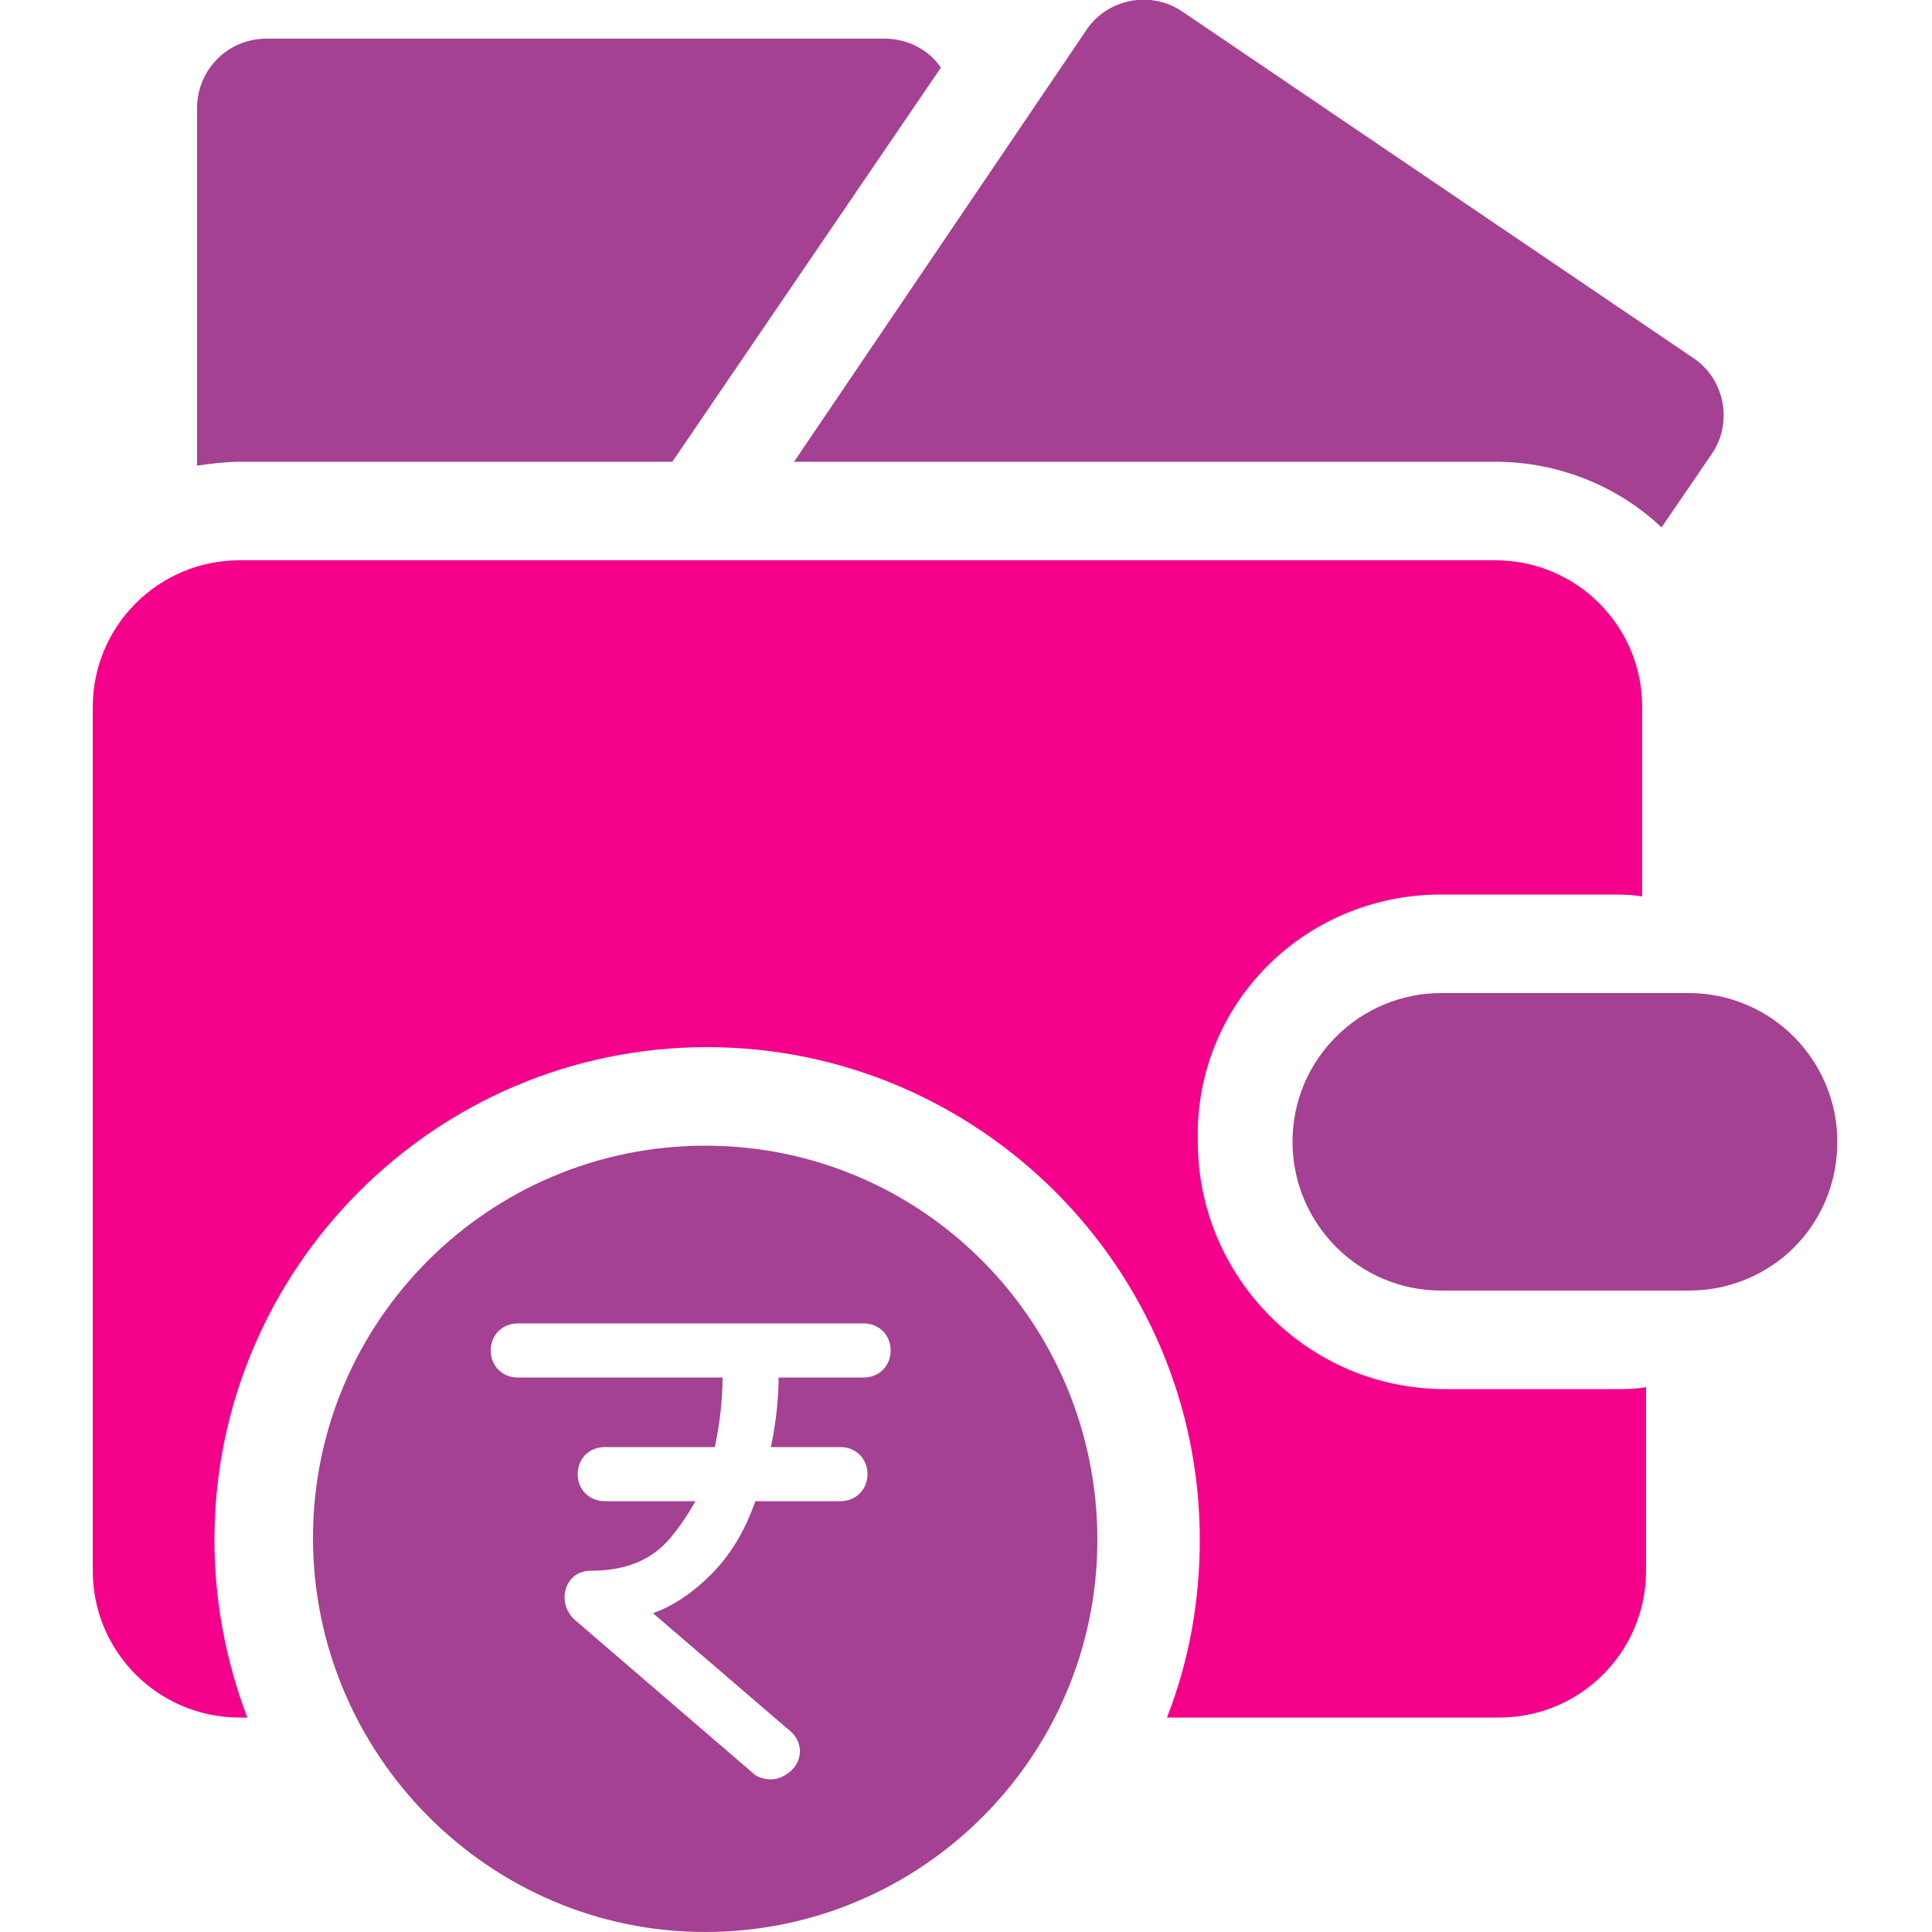 <?xml version="1.0" encoding="utf-8"?>
<!-- Generator: Adobe Illustrator 27.0.0, SVG Export Plug-In . SVG Version: 6.00 Build 0)  -->
<svg version="1.1" id="Layer_1" xmlns="http://www.w3.org/2000/svg" xmlns:xlink="http://www.w3.org/1999/xlink" x="0px" y="0px"
	 viewBox="0 0 100 100" style="enable-background:new 0 0 100 100;" xml:space="preserve">
<style type="text/css">
	.st0{fill:#A44192;}
	.st1{fill:#F5008B;}
</style>
<g>
	<path class="st0" d="M87.4,66.8H74.6c-4.3,0-7.7-3.5-7.7-7.7v0c0-4.3,3.5-7.7,7.7-7.7h12.8c4.3,0,7.7,3.5,7.7,7.7v0
		C95.1,63.4,91.7,66.8,87.4,66.8z"/>
	<path class="st1" d="M74.6,46.3h8.7c0.6,0,1.1,0,1.7,0.1v-9.8c0-4.2-3.4-7.6-7.6-7.6h-65c-4.2,0-7.6,3.4-7.6,7.6v44.7
		c0,4.2,3.4,7.6,7.6,7.6h0.4c-1.1-2.9-1.7-6-1.7-9.2c0-14,11.4-25.5,25.5-25.5c14,0,25.5,11.4,25.5,25.5c0,3.3-0.6,6.4-1.7,9.2h17.2
		c4.2,0,7.6-3.4,7.6-7.6v-9.5c-0.6,0.1-1.1,0.1-1.7,0.1h-8.7c-7.1,0-12.8-5.8-12.8-12.8C61.8,52,67.5,46.3,74.6,46.3z"/>
	<path class="st0" d="M36.5,59.3c-11.2,0-20.3,9.1-20.3,20.3S25.3,100,36.5,100s20.3-9.1,20.3-20.3S47.8,59.3,36.5,59.3z M44.7,71.3
		h-4.4c0,0.9-0.1,2.2-0.4,3.6h3.6c0.8,0,1.4,0.6,1.4,1.4c0,0.8-0.6,1.4-1.4,1.4h-4.4c-0.5,1.4-1.2,2.7-2.3,3.8c-0.9,0.9-1.9,1.6-3,2
		l7.1,6.1c0.6,0.5,0.7,1.4,0.1,2c-0.3,0.3-0.7,0.5-1.1,0.5c-0.3,0-0.7-0.1-0.9-0.3l-9.3-8c-0.4-0.4-0.6-1-0.4-1.6
		c0.2-0.6,0.7-0.9,1.3-0.9c1.7,0,3.1-0.5,4.1-1.7c0.5-0.6,0.9-1.2,1.3-1.9h-4.7c-0.8,0-1.4-0.6-1.4-1.4c0-0.8,0.6-1.4,1.4-1.4H37
		c0.3-1.4,0.4-2.7,0.4-3.6H26.8c-0.8,0-1.4-0.6-1.4-1.4s0.6-1.4,1.4-1.4h17.9c0.8,0,1.4,0.6,1.4,1.4S45.5,71.3,44.7,71.3z"/>
	<path class="st0" d="M77.4,23.9c3.3,0,6.4,1.3,8.6,3.4l2.6-3.8c1.1-1.6,0.7-3.9-1-5L61.2,0.6c-1.6-1.1-3.9-0.7-5,1L41.1,23.9H77.4z
		"/>
	<path class="st0" d="M12.4,23.9h22.4L48.7,3.5C48.1,2.6,47,2,45.8,2h-32c-2,0-3.6,1.6-3.6,3.6v18.5C10.9,24,11.7,23.9,12.4,23.9z"
		/>
</g>
</svg>
